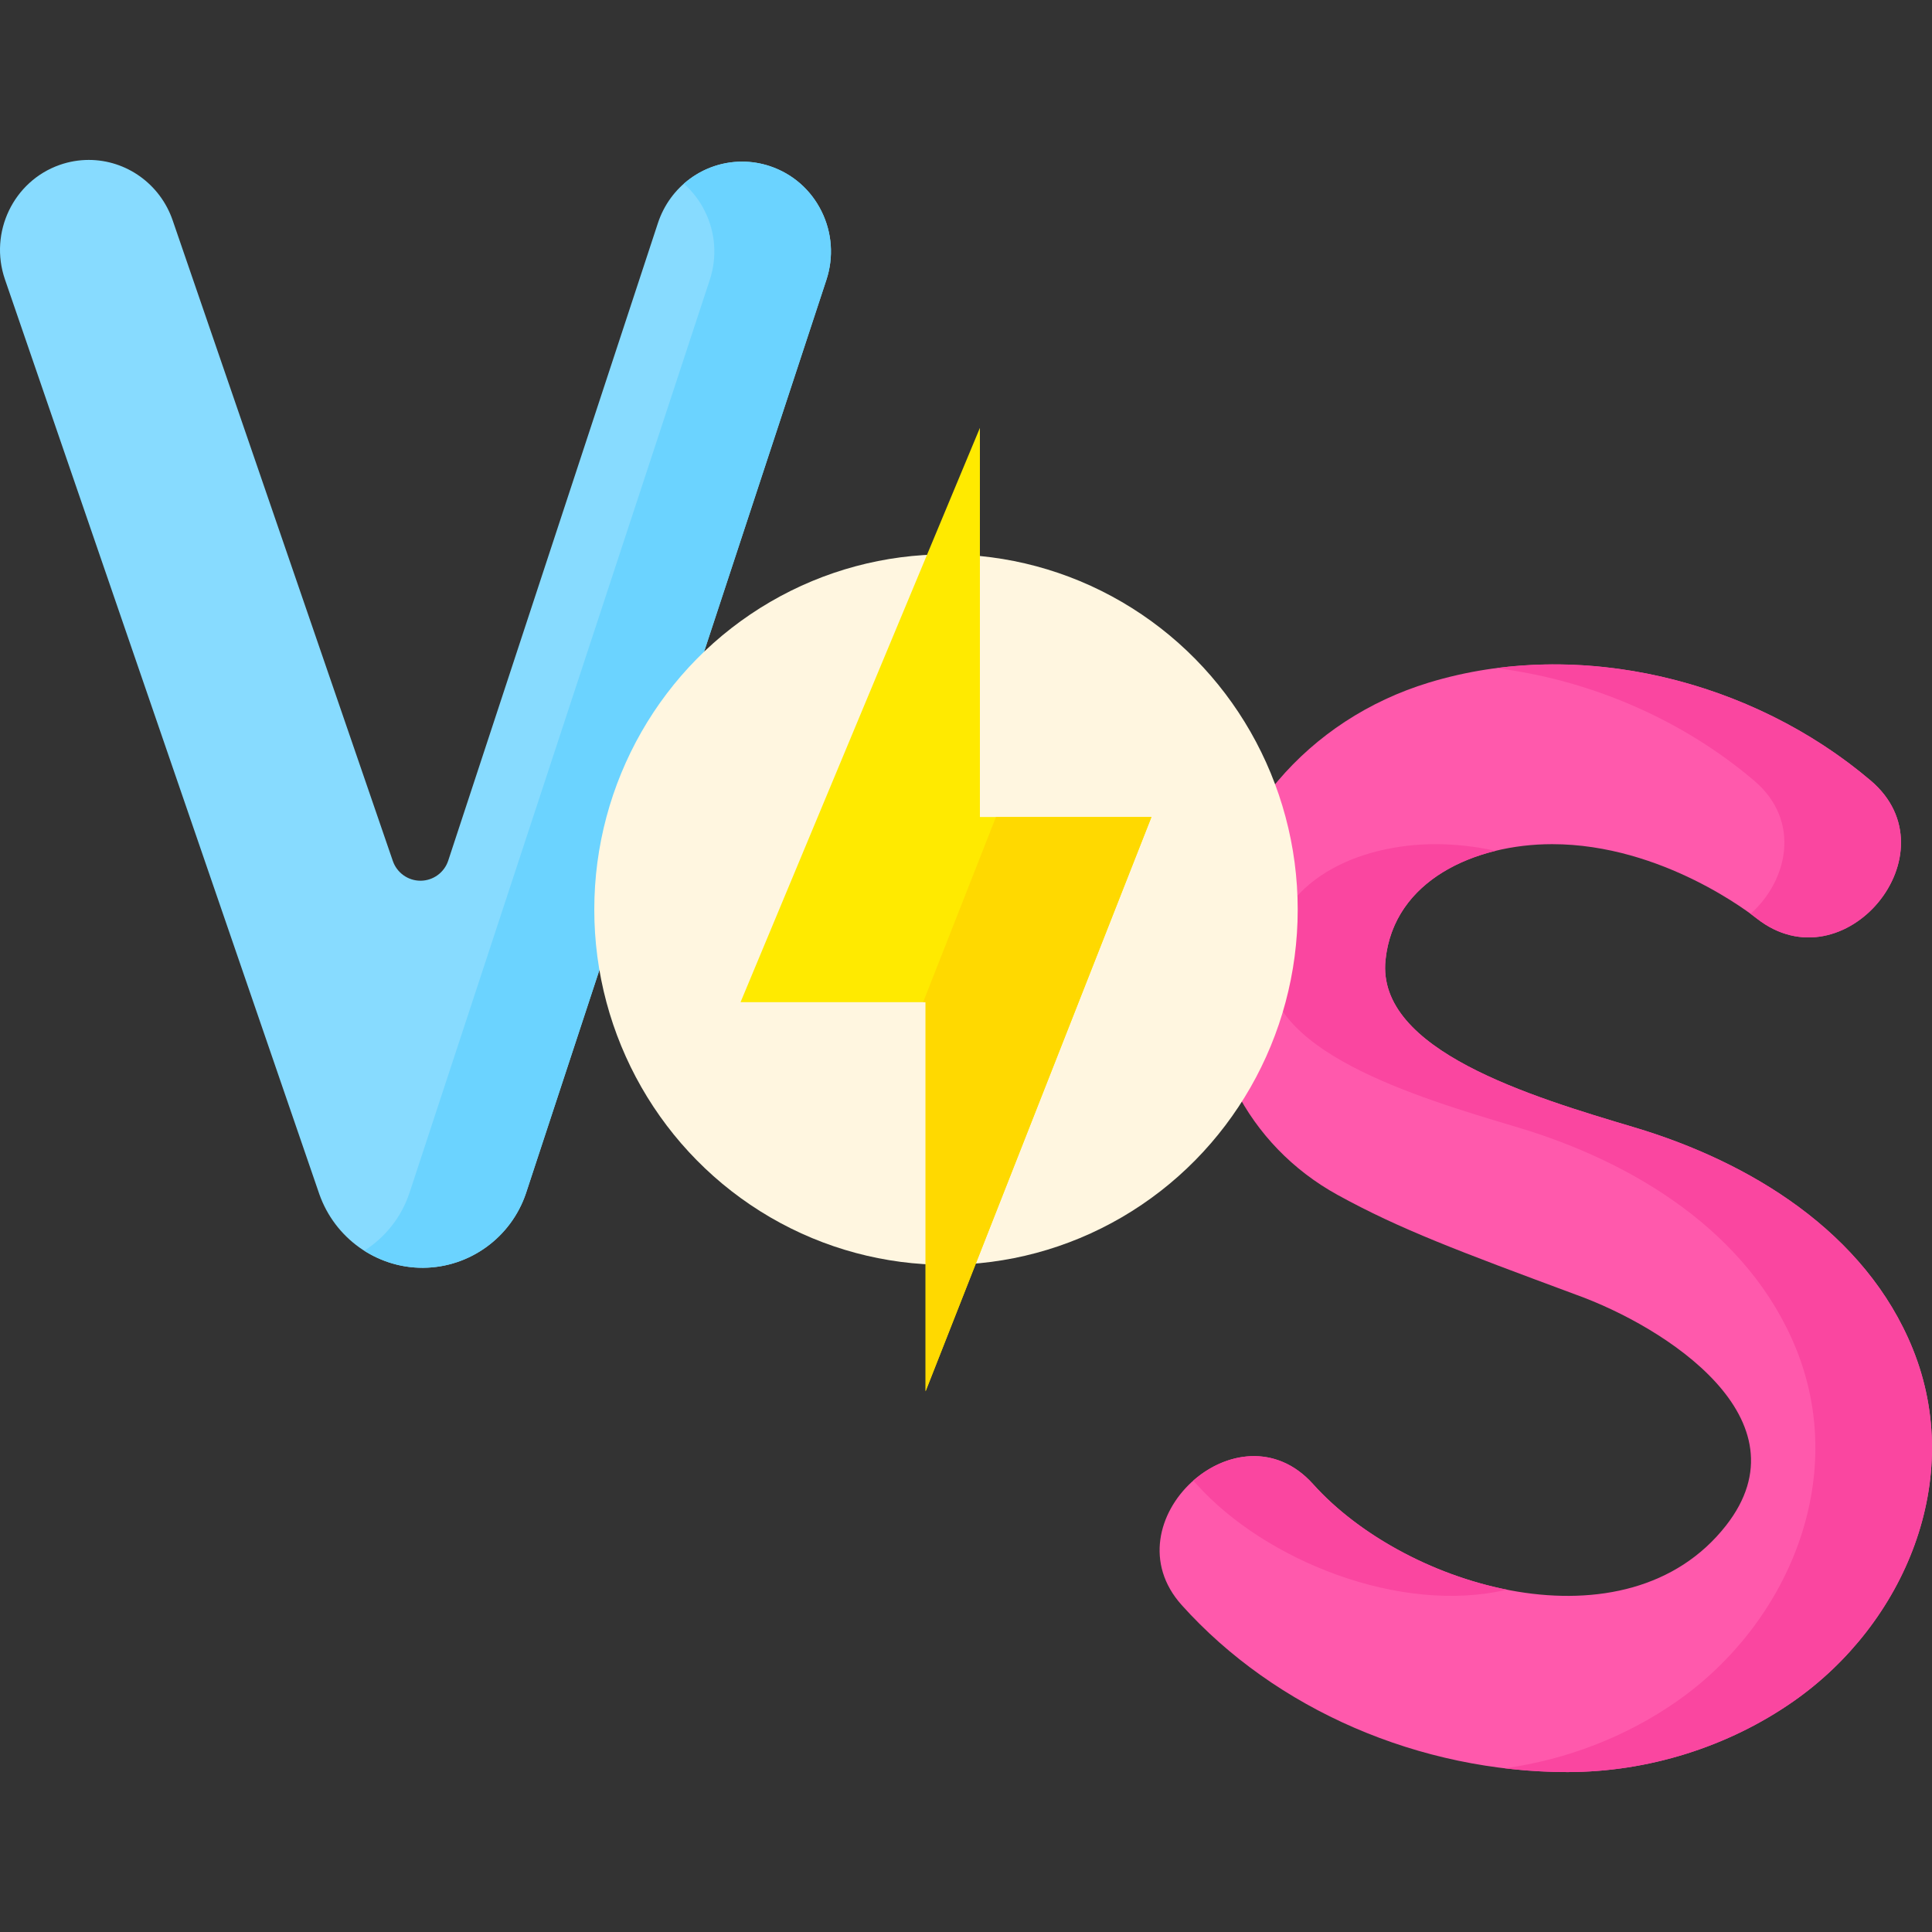 <svg id="Layer_1" enable-background="new 0 0 497 497"  viewBox="0 0 497 497" xmlns="http://www.w3.org/2000/svg"><rect x="0" y="0" width="497" height="497" fill="#333333" stroke="none"/><g><g><path d="m108.684 326.134c-11.888 0-22.554-7.616-26.542-18.952l-80.871-235.314c-4.144-12.06 2.18-25.273 14.098-29.452 2.419-.845 4.935-1.275 7.472-1.275 9.712 0 18.382 6.24 21.573 15.528l56.639 164.807c1.046 3.044 3.904 5.086 7.112 5.086h.05c3.228-.022 6.083-2.107 7.093-5.18l53.934-163.978c3.113-9.465 11.819-15.824 21.668-15.824 2.441 0 4.859.396 7.186 1.177 5.79 1.944 10.486 6.052 13.226 11.569 2.745 5.533 3.194 11.815 1.261 17.688l-77.274 234.936c-3.824 11.364-14.442 19.09-26.409 19.184z" fill="#87dbff"/><g><path d="m211.322 54.325c-2.739-5.517-7.436-9.625-13.226-11.569-2.327-.782-4.745-1.177-7.186-1.177-5.657 0-10.931 2.106-14.991 5.686 2.209 1.948 4.046 4.33 5.402 7.06 2.745 5.533 3.194 11.815 1.261 17.688l-77.273 234.937c-2.106 6.259-6.28 11.404-11.599 14.789 4.395 2.798 9.553 4.395 14.974 4.395h.216c11.967-.094 22.585-7.82 26.409-19.184l77.274-234.938c1.933-5.872 1.484-12.154-1.261-17.687z" fill="#6bd3ff"/></g><path d="m403.258 455.859c-38.024 0-75.136-16.062-99.276-42.967-19.105-21.293 14.54-52.58 33.813-31.096 24.204 26.975 80.704 43.207 106.205 10.657 21.422-27.343-15.5-51.102-38.624-59.417-30.068-11.172-45.171-16.784-61.262-25.635-23.244-12.787-35.939-37.767-33.131-65.192 3.172-30.973 25.383-57.12 56.585-66.613 38.625-11.754 83.166-.7 113.677 25.219 21.809 18.512-6.841 53.131-29.336 35.453-.972-.781-24.119-19.111-52.621-19.111-19.818 0-40.76 9.221-42.869 29.82-2.381 23.237 37.559 35.146 63.988 43.027 29.702 8.856 59.507 26.934 71.651 57.006 13.549 33.551-2.093 70.657-30.695 90.649-16.793 11.737-37.428 18.2-58.105 18.2z" fill="#ff59ac"/><g fill="#fa46a0"><path d="m451.245 200.817c12.222 10.375 8.595 25.806-.913 34.258.898.657 1.446 1.09 1.577 1.195 22.495 17.678 51.145-16.941 29.336-35.453-26.02-22.104-62.24-33.383-96.297-28.939 24.288 3.05 47.855 13.273 66.297 28.939z"/><path d="m492.058 347.011c-12.144-30.072-41.949-48.15-71.651-57.006-26.429-7.88-66.369-19.789-63.988-43.027 1.589-15.522 13.872-24.58 28.308-28.104-4.881-1.063-10.065-1.716-15.439-1.716-19.818 0-40.76 9.221-42.869 29.82-2.381 23.237 37.559 35.146 63.988 43.027 29.702 8.856 59.507 26.934 71.651 57.006 13.549 33.551-2.093 70.657-30.695 90.649-13.035 9.11-28.387 15.025-44.275 17.224 5.349.638 10.75.975 16.17.975 20.677 0 41.312-6.463 58.104-18.199 28.603-19.991 44.245-57.098 30.696-90.649z"/><path d="m337.795 381.797c-9.467-10.553-22.398-8.369-30.845-.896.284.289.567.586.845.896 17.631 19.649 52.394 33.591 79.833 27.139-19.38-3.847-38.283-14.268-49.833-27.139z"/></g></g><g><g><ellipse cx="243.355" cy="233.989" fill="#fff6e0" rx="90.477" ry="91.384"/><g><g><path d="m252.077 110.075-61.574 147.733h47.603v100.094l58.101-147.733h-44.13z" fill="#ffea00"/></g></g><g><path d="m296.207 210.169h-40l-18.736 47.639h.635v100.094z" fill="#ffd900"/></g></g></g></g></svg>
